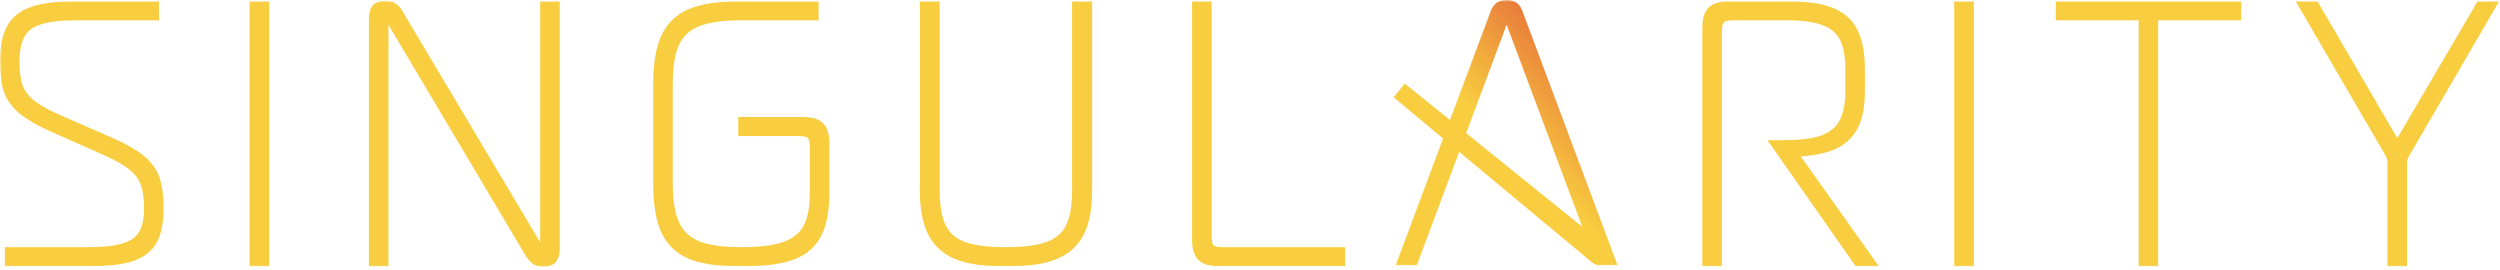 <svg width="648" height="70" viewBox="0 0 648 70" fill="none" xmlns="http://www.w3.org/2000/svg">
<mask id="path-1-outside-1_29_111" maskUnits="userSpaceOnUse" x="360.629" y="0" width="59" height="69" fill="black">
<rect fill="white" x="360.629" width="59" height="69"/>
<path d="M390.549 1C391.438 1 392.128 1.2 392.617 1.6C393.15 2.044 393.572 2.778 393.883 3.8L417.816 67.733H414.549L414.527 67.673C414.112 67.687 413.686 67.561 413.327 67.263L377.77 37.685L366.549 67.733H363.216L375.24 35.58L362.629 25.09L364.262 23.066L376.29 32.773L387.15 3.733C387.417 2.8 387.817 2.11 388.35 1.666C388.883 1.222 389.616 1 390.549 1ZM390.549 4.2C390.372 4.2 390.261 4.244 390.216 4.333C390.172 4.422 390.15 4.489 390.15 4.533L378.836 34.828L412.358 61.881L390.883 4.533C390.839 4.311 390.727 4.2 390.549 4.2Z"/>
</mask>
<path d="M390.549 1C391.438 1 392.128 1.2 392.617 1.6C393.15 2.044 393.572 2.778 393.883 3.8L417.816 67.733H414.549L414.527 67.673C414.112 67.687 413.686 67.561 413.327 67.263L377.77 37.685L366.549 67.733H363.216L375.24 35.58L362.629 25.09L364.262 23.066L376.29 32.773L387.15 3.733C387.417 2.8 387.817 2.11 388.35 1.666C388.883 1.222 389.616 1 390.549 1ZM390.549 4.2C390.372 4.2 390.261 4.244 390.216 4.333C390.172 4.422 390.15 4.489 390.15 4.533L378.836 34.828L412.358 61.881L390.883 4.533C390.839 4.311 390.727 4.2 390.549 4.2Z" fill="url(#paint0_linear_29_111)"/>
<path d="M390.549 1L390.549 -1.84021e-09L390.549 1.84021e-09L390.549 1ZM392.617 1.6L393.257 0.831L393.25 0.826L392.617 1.6ZM393.883 3.8L392.927 4.091L392.936 4.121L392.947 4.15L393.883 3.8ZM417.816 67.733V68.733H419.258L418.752 67.383L417.816 67.733ZM414.549 67.733L413.612 68.081L413.854 68.733H414.549V67.733ZM414.527 67.673L415.464 67.325L415.214 66.649L414.493 66.673L414.527 67.673ZM413.327 67.263L412.687 68.031L412.687 68.031L413.327 67.263ZM377.77 37.685L378.41 36.916L377.326 36.015L376.833 37.335L377.77 37.685ZM366.549 67.733V68.733H367.243L367.486 68.083L366.549 67.733ZM363.216 67.733L362.28 67.383L361.775 68.733H363.216V67.733ZM375.24 35.58L376.176 35.93L376.425 35.265L375.879 34.811L375.24 35.58ZM362.629 25.09L361.851 24.462L361.232 25.229L361.99 25.859L362.629 25.09ZM364.262 23.066L364.89 22.288L364.112 21.66L363.484 22.438L364.262 23.066ZM376.29 32.773L375.662 33.551L376.741 34.421L377.226 33.123L376.29 32.773ZM387.15 3.733L388.087 4.084L388.1 4.046L388.111 4.008L387.15 3.733ZM388.35 1.666L387.71 0.898L387.71 0.898L388.35 1.666ZM390.549 4.2L390.549 3.2L390.549 3.2L390.549 4.2ZM390.216 4.333L389.322 3.886L389.322 3.886L390.216 4.333ZM390.15 4.533L391.087 4.883L391.15 4.714V4.533H390.15ZM378.836 34.828L377.9 34.478L377.647 35.154L378.208 35.606L378.836 34.828ZM412.358 61.881L411.73 62.659L414.578 64.957L413.294 61.53L412.358 61.881ZM390.883 4.533L389.903 4.729L389.919 4.808L389.947 4.884L390.883 4.533ZM390.549 1V2C391.301 2 391.734 2.17 391.983 2.374L392.617 1.6L393.25 0.826C392.522 0.23 391.576 0 390.549 0V1ZM392.617 1.6L391.976 2.368C392.299 2.637 392.644 3.162 392.927 4.091L393.883 3.8L394.84 3.509C394.501 2.393 394 1.451 393.257 0.831L392.617 1.6ZM393.883 3.8L392.947 4.15L416.879 68.084L417.816 67.733L418.752 67.383L394.82 3.449L393.883 3.8ZM417.816 67.733V66.733H414.549V67.733V68.733H417.816V67.733ZM414.549 67.733L415.487 67.386L415.464 67.325L414.527 67.673L413.589 68.021L413.612 68.081L414.549 67.733ZM414.527 67.673L414.493 66.673C414.306 66.68 414.124 66.625 413.966 66.494L413.327 67.263L412.687 68.031C413.247 68.497 413.918 68.694 414.561 68.672L414.527 67.673ZM413.327 67.263L413.966 66.494L378.41 36.916L377.77 37.685L377.131 38.453L412.687 68.031L413.327 67.263ZM377.77 37.685L376.833 37.335L365.613 67.384L366.549 67.733L367.486 68.083L378.707 38.034L377.77 37.685ZM366.549 67.733V66.733H363.216V67.733V68.733H366.549V67.733ZM363.216 67.733L364.153 68.084L376.176 35.93L375.24 35.58L374.303 35.23L362.28 67.383L363.216 67.733ZM375.24 35.58L375.879 34.811L363.269 24.321L362.629 25.09L361.99 25.859L374.6 36.349L375.24 35.58ZM362.629 25.09L363.408 25.718L365.04 23.694L364.262 23.066L363.484 22.438L361.851 24.462L362.629 25.09ZM364.262 23.066L363.634 23.845L375.662 33.551L376.29 32.773L376.918 31.994L364.89 22.288L364.262 23.066ZM376.29 32.773L377.226 33.123L388.087 4.084L387.15 3.733L386.213 3.383L375.353 32.422L376.29 32.773ZM387.15 3.733L388.111 4.008C388.344 3.193 388.661 2.708 388.99 2.434L388.35 1.666L387.71 0.898C386.972 1.513 386.489 2.407 386.188 3.459L387.15 3.733ZM388.35 1.666L388.99 2.434C389.29 2.185 389.769 2 390.549 2L390.549 1L390.549 1.84021e-09C389.464 6.58655e-05 388.477 0.259 387.71 0.898L388.35 1.666ZM390.549 4.2L390.549 3.2C390.304 3.2 389.64 3.249 389.322 3.886L390.216 4.333L391.111 4.78C391.001 4.999 390.826 5.113 390.703 5.162C390.598 5.204 390.531 5.2 390.55 5.2L390.549 4.2ZM390.216 4.333L389.322 3.886C389.272 3.986 389.15 4.236 389.15 4.533H390.15H391.15C391.15 4.602 391.142 4.656 391.135 4.69C391.128 4.725 391.12 4.75 391.116 4.764C391.107 4.79 391.102 4.797 391.111 4.78L390.216 4.333ZM390.15 4.533L389.213 4.183L377.9 34.478L378.836 34.828L379.773 35.178L391.087 4.883L390.15 4.533ZM378.836 34.828L378.208 35.606L411.73 62.659L412.358 61.881L412.986 61.103L379.464 34.05L378.836 34.828ZM412.358 61.881L413.294 61.53L391.82 4.183L390.883 4.533L389.947 4.884L411.421 62.231L412.358 61.881ZM390.883 4.533L391.864 4.337C391.819 4.113 391.717 3.819 391.472 3.575C391.203 3.307 390.864 3.2 390.549 3.2V4.2V5.2C390.412 5.2 390.218 5.149 390.061 4.992C389.927 4.859 389.903 4.732 389.903 4.729L390.883 4.533Z" fill="url(#paint1_linear_29_111)" mask="url(#path-1-outside-1_29_111)"/>
<mask id="path-3-outside-2_29_111" maskUnits="userSpaceOnUse" x="0" y="0.2" width="648" height="69" fill="black">
<rect fill="white" y="0.2" width="648" height="69"/>
<path d="M2.267 65.067H22.867C26.911 65.067 30.044 64.711 32.267 64C34.489 63.289 36.044 62.156 36.933 60.6C37.867 59 38.333 56.778 38.333 53.933C38.333 51.356 38.044 49.267 37.467 47.667C36.933 46.067 35.889 44.622 34.333 43.333C32.822 42.044 30.578 40.733 27.6 39.4L13.733 33.267C10.178 31.667 7.511 30.133 5.733 28.667C3.956 27.2 2.711 25.511 2 23.6C1.333 21.645 1 19.089 1 15.933C1 12.2 1.578 9.289 2.733 7.2C3.889 5.111 5.778 3.622 8.4 2.733C11.022 1.8 14.689 1.333 19.4 1.333H40.2V4.267H19.667C15.578 4.267 12.422 4.644 10.2 5.4C7.978 6.111 6.4 7.311 5.467 9C4.533 10.689 4.067 13.044 4.067 16.067C4.067 18.645 4.333 20.733 4.867 22.333C5.444 23.933 6.489 25.378 8 26.667C9.556 27.956 11.844 29.267 14.867 30.6L28.6 36.6C32.156 38.156 34.844 39.689 36.667 41.2C38.489 42.667 39.733 44.378 40.4 46.333C41.067 48.289 41.4 50.844 41.4 54C41.4 57.6 40.844 60.4 39.733 62.4C38.622 64.4 36.756 65.844 34.133 66.733C31.556 67.578 27.933 68 23.267 68H2.267V65.067Z"/>
<path d="M68.764 1.333V68H65.698V1.333H68.764Z"/>
<path d="M140.753 68.133C139.953 68.133 139.242 67.933 138.62 67.533C138.042 67.089 137.442 66.333 136.82 65.267L100.953 4.933C100.82 4.756 100.686 4.6 100.553 4.467C100.464 4.333 100.331 4.267 100.153 4.267C99.842 4.267 99.686 4.511 99.686 5V68H96.62V5C96.62 3.622 96.864 2.644 97.353 2.067C97.886 1.489 98.753 1.2 99.953 1.2C100.842 1.2 101.575 1.422 102.153 1.867C102.775 2.311 103.353 3.067 103.886 4.133L139.753 64.333C140.02 64.822 140.264 65.067 140.486 65.067C140.842 65.067 141.02 64.8 141.02 64.267V1.333H144.086V64.267C144.086 65.689 143.82 66.689 143.286 67.267C142.797 67.844 141.953 68.133 140.753 68.133Z"/>
<path d="M191.042 68C185.842 68 181.731 67.356 178.708 66.067C175.731 64.733 173.575 62.6 172.242 59.667C170.953 56.689 170.308 52.622 170.308 47.467V21.867C170.308 16.667 170.975 12.6 172.308 9.667C173.686 6.689 175.908 4.556 178.975 3.267C182.042 1.978 186.286 1.333 191.708 1.333H211.175V4.267H191.842C187.086 4.267 183.375 4.822 180.708 5.933C178.086 7 176.197 8.8 175.042 11.333C173.931 13.822 173.375 17.333 173.375 21.867V47.467C173.375 52 173.953 55.533 175.108 58.067C176.264 60.556 178.175 62.356 180.842 63.467C183.553 64.533 187.331 65.067 192.175 65.067C196.975 65.067 200.708 64.6 203.375 63.667C206.086 62.689 208.019 61.133 209.175 59C210.331 56.822 210.908 53.8 210.908 49.933V38.2C210.908 36.645 210.642 35.6 210.108 35.067C209.575 34.533 208.531 34.267 206.975 34.267H192.375V31.333H208.175C210.264 31.333 211.753 31.778 212.642 32.667C213.531 33.556 213.975 35.044 213.975 37.133V49.933C213.975 54.467 213.308 58.044 211.975 60.667C210.686 63.245 208.553 65.111 205.575 66.267C202.597 67.422 198.508 68 193.308 68H191.042Z"/>
<path d="M259.487 68C254.598 68 250.687 67.378 247.754 66.133C244.865 64.889 242.754 62.911 241.42 60.2C240.087 57.489 239.42 53.867 239.42 49.333V1.333H242.554V49.333C242.554 53.422 243.109 56.6 244.22 58.867C245.331 61.089 247.176 62.689 249.754 63.667C252.376 64.6 256.043 65.067 260.754 65.067C265.42 65.067 269.043 64.6 271.62 63.667C274.243 62.689 276.109 61.089 277.22 58.867C278.331 56.6 278.887 53.422 278.887 49.333V1.333H282.087V49.333C282.087 53.867 281.42 57.489 280.087 60.2C278.754 62.911 276.62 64.889 273.687 66.133C270.798 67.378 266.887 68 261.954 68H259.487Z"/>
<path d="M315.791 68C313.746 68 312.257 67.556 311.324 66.667C310.435 65.733 309.991 64.245 309.991 62.2V1.333H313.057V61.133C313.057 62.645 313.324 63.689 313.857 64.267C314.435 64.8 315.48 65.067 316.991 65.067H347.657V68H315.791Z"/>
<path d="M442.245 7.133C442.245 5.044 442.689 3.556 443.578 2.667C444.511 1.778 446 1.333 448.045 1.333H463.445C468.156 1.333 471.867 1.867 474.578 2.933C477.333 4 479.311 5.733 480.511 8.133C481.756 10.533 482.378 13.8 482.378 17.933V23.667C482.378 27.445 481.8 30.467 480.645 32.733C479.489 35 477.645 36.689 475.111 37.8C472.578 38.867 469.178 39.489 464.911 39.667L485.045 68H481.511L460.045 37.333H462.378C466.6 37.333 469.933 36.911 472.378 36.067C474.822 35.178 476.578 33.756 477.645 31.8C478.756 29.8 479.311 27.089 479.311 23.667V17.933C479.311 14.467 478.8 11.756 477.778 9.8C476.756 7.844 475.089 6.444 472.778 5.6C470.467 4.711 467.245 4.267 463.111 4.267H449.245C447.733 4.267 446.689 4.533 446.111 5.067C445.578 5.6 445.311 6.644 445.311 8.2V68H442.245V7.133Z"/>
<path d="M510.608 1.333V68H507.541V1.333H510.608Z"/>
<path d="M555.33 4.267H533.863V1.333H579.93V4.267H558.397V68H555.33V4.267Z"/>
<path d="M619.841 42.533C619.841 41.956 619.796 41.511 619.708 41.2C619.663 40.844 619.463 40.333 619.108 39.667L596.774 1.333H600.108L621.374 37.8L642.774 1.333H646.041L623.708 39.667C623.352 40.333 623.13 40.822 623.041 41.133C622.952 41.444 622.908 41.911 622.908 42.533V68H619.841V42.533Z"/>
</mask>
<path d="M2.267 65.067H22.867C26.911 65.067 30.044 64.711 32.267 64C34.489 63.289 36.044 62.156 36.933 60.6C37.867 59 38.333 56.778 38.333 53.933C38.333 51.356 38.044 49.267 37.467 47.667C36.933 46.067 35.889 44.622 34.333 43.333C32.822 42.044 30.578 40.733 27.6 39.4L13.733 33.267C10.178 31.667 7.511 30.133 5.733 28.667C3.956 27.2 2.711 25.511 2 23.6C1.333 21.645 1 19.089 1 15.933C1 12.2 1.578 9.289 2.733 7.2C3.889 5.111 5.778 3.622 8.4 2.733C11.022 1.8 14.689 1.333 19.4 1.333H40.2V4.267H19.667C15.578 4.267 12.422 4.644 10.2 5.4C7.978 6.111 6.4 7.311 5.467 9C4.533 10.689 4.067 13.044 4.067 16.067C4.067 18.645 4.333 20.733 4.867 22.333C5.444 23.933 6.489 25.378 8 26.667C9.556 27.956 11.844 29.267 14.867 30.6L28.6 36.6C32.156 38.156 34.844 39.689 36.667 41.2C38.489 42.667 39.733 44.378 40.4 46.333C41.067 48.289 41.4 50.844 41.4 54C41.4 57.6 40.844 60.4 39.733 62.4C38.622 64.4 36.756 65.844 34.133 66.733C31.556 67.578 27.933 68 23.267 68H2.267V65.067Z" fill="#F8CD3F"/>
<path d="M68.764 1.333V68H65.698V1.333H68.764Z" fill="#F8CD3F"/>
<path d="M140.753 68.133C139.953 68.133 139.242 67.933 138.62 67.533C138.042 67.089 137.442 66.333 136.82 65.267L100.953 4.933C100.82 4.756 100.686 4.6 100.553 4.467C100.464 4.333 100.331 4.267 100.153 4.267C99.842 4.267 99.686 4.511 99.686 5V68H96.62V5C96.62 3.622 96.864 2.644 97.353 2.067C97.886 1.489 98.753 1.2 99.953 1.2C100.842 1.2 101.575 1.422 102.153 1.867C102.775 2.311 103.353 3.067 103.886 4.133L139.753 64.333C140.02 64.822 140.264 65.067 140.486 65.067C140.842 65.067 141.02 64.8 141.02 64.267V1.333H144.086V64.267C144.086 65.689 143.82 66.689 143.286 67.267C142.797 67.844 141.953 68.133 140.753 68.133Z" fill="#F8CD3F"/>
<path d="M191.042 68C185.842 68 181.731 67.356 178.708 66.067C175.731 64.733 173.575 62.6 172.242 59.667C170.953 56.689 170.308 52.622 170.308 47.467V21.867C170.308 16.667 170.975 12.6 172.308 9.667C173.686 6.689 175.908 4.556 178.975 3.267C182.042 1.978 186.286 1.333 191.708 1.333H211.175V4.267H191.842C187.086 4.267 183.375 4.822 180.708 5.933C178.086 7 176.197 8.8 175.042 11.333C173.931 13.822 173.375 17.333 173.375 21.867V47.467C173.375 52 173.953 55.533 175.108 58.067C176.264 60.556 178.175 62.356 180.842 63.467C183.553 64.533 187.331 65.067 192.175 65.067C196.975 65.067 200.708 64.6 203.375 63.667C206.086 62.689 208.019 61.133 209.175 59C210.331 56.822 210.908 53.8 210.908 49.933V38.2C210.908 36.645 210.642 35.6 210.108 35.067C209.575 34.533 208.531 34.267 206.975 34.267H192.375V31.333H208.175C210.264 31.333 211.753 31.778 212.642 32.667C213.531 33.556 213.975 35.044 213.975 37.133V49.933C213.975 54.467 213.308 58.044 211.975 60.667C210.686 63.245 208.553 65.111 205.575 66.267C202.597 67.422 198.508 68 193.308 68H191.042Z" fill="#F8CD3F"/>
<path d="M259.487 68C254.598 68 250.687 67.378 247.754 66.133C244.865 64.889 242.754 62.911 241.42 60.2C240.087 57.489 239.42 53.867 239.42 49.333V1.333H242.554V49.333C242.554 53.422 243.109 56.6 244.22 58.867C245.331 61.089 247.176 62.689 249.754 63.667C252.376 64.6 256.043 65.067 260.754 65.067C265.42 65.067 269.043 64.6 271.62 63.667C274.243 62.689 276.109 61.089 277.22 58.867C278.331 56.6 278.887 53.422 278.887 49.333V1.333H282.087V49.333C282.087 53.867 281.42 57.489 280.087 60.2C278.754 62.911 276.62 64.889 273.687 66.133C270.798 67.378 266.887 68 261.954 68H259.487Z" fill="#F8CD3F"/>
<path d="M315.791 68C313.746 68 312.257 67.556 311.324 66.667C310.435 65.733 309.991 64.245 309.991 62.2V1.333H313.057V61.133C313.057 62.645 313.324 63.689 313.857 64.267C314.435 64.8 315.48 65.067 316.991 65.067H347.657V68H315.791Z" fill="#F8CD3F"/>
<path d="M442.245 7.133C442.245 5.044 442.689 3.556 443.578 2.667C444.511 1.778 446 1.333 448.045 1.333H463.445C468.156 1.333 471.867 1.867 474.578 2.933C477.333 4 479.311 5.733 480.511 8.133C481.756 10.533 482.378 13.8 482.378 17.933V23.667C482.378 27.445 481.8 30.467 480.645 32.733C479.489 35 477.645 36.689 475.111 37.8C472.578 38.867 469.178 39.489 464.911 39.667L485.045 68H481.511L460.045 37.333H462.378C466.6 37.333 469.933 36.911 472.378 36.067C474.822 35.178 476.578 33.756 477.645 31.8C478.756 29.8 479.311 27.089 479.311 23.667V17.933C479.311 14.467 478.8 11.756 477.778 9.8C476.756 7.844 475.089 6.444 472.778 5.6C470.467 4.711 467.245 4.267 463.111 4.267H449.245C447.733 4.267 446.689 4.533 446.111 5.067C445.578 5.6 445.311 6.644 445.311 8.2V68H442.245V7.133Z" fill="#F8CD3F"/>
<path d="M510.608 1.333V68H507.541V1.333H510.608Z" fill="#F8CD3F"/>
<path d="M555.33 4.267H533.863V1.333H579.93V4.267H558.397V68H555.33V4.267Z" fill="#F8CD3F"/>
<path d="M619.841 42.533C619.841 41.956 619.796 41.511 619.708 41.2C619.663 40.844 619.463 40.333 619.108 39.667L596.774 1.333H600.108L621.374 37.8L642.774 1.333H646.041L623.708 39.667C623.352 40.333 623.13 40.822 623.041 41.133C622.952 41.444 622.908 41.911 622.908 42.533V68H619.841V42.533Z" fill="#F8CD3F"/>
<path d="M2.267 65.067H22.867C26.911 65.067 30.044 64.711 32.267 64C34.489 63.289 36.044 62.156 36.933 60.6C37.867 59 38.333 56.778 38.333 53.933C38.333 51.356 38.044 49.267 37.467 47.667C36.933 46.067 35.889 44.622 34.333 43.333C32.822 42.044 30.578 40.733 27.6 39.4L13.733 33.267C10.178 31.667 7.511 30.133 5.733 28.667C3.956 27.2 2.711 25.511 2 23.6C1.333 21.645 1 19.089 1 15.933C1 12.2 1.578 9.289 2.733 7.2C3.889 5.111 5.778 3.622 8.4 2.733C11.022 1.8 14.689 1.333 19.4 1.333H40.2V4.267H19.667C15.578 4.267 12.422 4.644 10.2 5.4C7.978 6.111 6.4 7.311 5.467 9C4.533 10.689 4.067 13.044 4.067 16.067C4.067 18.645 4.333 20.733 4.867 22.333C5.444 23.933 6.489 25.378 8 26.667C9.556 27.956 11.844 29.267 14.867 30.6L28.6 36.6C32.156 38.156 34.844 39.689 36.667 41.2C38.489 42.667 39.733 44.378 40.4 46.333C41.067 48.289 41.4 50.844 41.4 54C41.4 57.6 40.844 60.4 39.733 62.4C38.622 64.4 36.756 65.844 34.133 66.733C31.556 67.578 27.933 68 23.267 68H2.267V65.067Z" stroke="#F8CD3F" stroke-width="2" mask="url(#path-3-outside-2_29_111)"/>
<path d="M68.764 1.333V68H65.698V1.333H68.764Z" stroke="#F8CD3F" stroke-width="2" mask="url(#path-3-outside-2_29_111)"/>
<path d="M140.753 68.133C139.953 68.133 139.242 67.933 138.62 67.533C138.042 67.089 137.442 66.333 136.82 65.267L100.953 4.933C100.82 4.756 100.686 4.6 100.553 4.467C100.464 4.333 100.331 4.267 100.153 4.267C99.842 4.267 99.686 4.511 99.686 5V68H96.62V5C96.62 3.622 96.864 2.644 97.353 2.067C97.886 1.489 98.753 1.2 99.953 1.2C100.842 1.2 101.575 1.422 102.153 1.867C102.775 2.311 103.353 3.067 103.886 4.133L139.753 64.333C140.02 64.822 140.264 65.067 140.486 65.067C140.842 65.067 141.02 64.8 141.02 64.267V1.333H144.086V64.267C144.086 65.689 143.82 66.689 143.286 67.267C142.797 67.844 141.953 68.133 140.753 68.133Z" stroke="#F8CD3F" stroke-width="2" mask="url(#path-3-outside-2_29_111)"/>
<path d="M191.042 68C185.842 68 181.731 67.356 178.708 66.067C175.731 64.733 173.575 62.6 172.242 59.667C170.953 56.689 170.308 52.622 170.308 47.467V21.867C170.308 16.667 170.975 12.6 172.308 9.667C173.686 6.689 175.908 4.556 178.975 3.267C182.042 1.978 186.286 1.333 191.708 1.333H211.175V4.267H191.842C187.086 4.267 183.375 4.822 180.708 5.933C178.086 7 176.197 8.8 175.042 11.333C173.931 13.822 173.375 17.333 173.375 21.867V47.467C173.375 52 173.953 55.533 175.108 58.067C176.264 60.556 178.175 62.356 180.842 63.467C183.553 64.533 187.331 65.067 192.175 65.067C196.975 65.067 200.708 64.6 203.375 63.667C206.086 62.689 208.019 61.133 209.175 59C210.331 56.822 210.908 53.8 210.908 49.933V38.2C210.908 36.645 210.642 35.6 210.108 35.067C209.575 34.533 208.531 34.267 206.975 34.267H192.375V31.333H208.175C210.264 31.333 211.753 31.778 212.642 32.667C213.531 33.556 213.975 35.044 213.975 37.133V49.933C213.975 54.467 213.308 58.044 211.975 60.667C210.686 63.245 208.553 65.111 205.575 66.267C202.597 67.422 198.508 68 193.308 68H191.042Z" stroke="#F8CD3F" stroke-width="2" mask="url(#path-3-outside-2_29_111)"/>
<path d="M259.487 68C254.598 68 250.687 67.378 247.754 66.133C244.865 64.889 242.754 62.911 241.42 60.2C240.087 57.489 239.42 53.867 239.42 49.333V1.333H242.554V49.333C242.554 53.422 243.109 56.6 244.22 58.867C245.331 61.089 247.176 62.689 249.754 63.667C252.376 64.6 256.043 65.067 260.754 65.067C265.42 65.067 269.043 64.6 271.62 63.667C274.243 62.689 276.109 61.089 277.22 58.867C278.331 56.6 278.887 53.422 278.887 49.333V1.333H282.087V49.333C282.087 53.867 281.42 57.489 280.087 60.2C278.754 62.911 276.62 64.889 273.687 66.133C270.798 67.378 266.887 68 261.954 68H259.487Z" stroke="#F8CD3F" stroke-width="2" mask="url(#path-3-outside-2_29_111)"/>
<path d="M315.791 68C313.746 68 312.257 67.556 311.324 66.667C310.435 65.733 309.991 64.245 309.991 62.2V1.333H313.057V61.133C313.057 62.645 313.324 63.689 313.857 64.267C314.435 64.8 315.48 65.067 316.991 65.067H347.657V68H315.791Z" stroke="#F8CD3F" stroke-width="2" mask="url(#path-3-outside-2_29_111)"/>
<path d="M442.245 7.133C442.245 5.044 442.689 3.556 443.578 2.667C444.511 1.778 446 1.333 448.045 1.333H463.445C468.156 1.333 471.867 1.867 474.578 2.933C477.333 4 479.311 5.733 480.511 8.133C481.756 10.533 482.378 13.8 482.378 17.933V23.667C482.378 27.445 481.8 30.467 480.645 32.733C479.489 35 477.645 36.689 475.111 37.8C472.578 38.867 469.178 39.489 464.911 39.667L485.045 68H481.511L460.045 37.333H462.378C466.6 37.333 469.933 36.911 472.378 36.067C474.822 35.178 476.578 33.756 477.645 31.8C478.756 29.8 479.311 27.089 479.311 23.667V17.933C479.311 14.467 478.8 11.756 477.778 9.8C476.756 7.844 475.089 6.444 472.778 5.6C470.467 4.711 467.245 4.267 463.111 4.267H449.245C447.733 4.267 446.689 4.533 446.111 5.067C445.578 5.6 445.311 6.644 445.311 8.2V68H442.245V7.133Z" stroke="#F8CD3F" stroke-width="2" mask="url(#path-3-outside-2_29_111)"/>
<path d="M510.608 1.333V68H507.541V1.333H510.608Z" stroke="#F8CD3F" stroke-width="2" mask="url(#path-3-outside-2_29_111)"/>
<path d="M555.33 4.267H533.863V1.333H579.93V4.267H558.397V68H555.33V4.267Z" stroke="#F8CD3F" stroke-width="2" mask="url(#path-3-outside-2_29_111)"/>
<path d="M619.841 42.533C619.841 41.956 619.796 41.511 619.708 41.2C619.663 40.844 619.463 40.333 619.108 39.667L596.774 1.333H600.108L621.374 37.8L642.774 1.333H646.041L623.708 39.667C623.352 40.333 623.13 40.822 623.041 41.133C622.952 41.444 622.908 41.911 622.908 42.533V68H619.841V42.533Z" stroke="#F8CD3F" stroke-width="2" mask="url(#path-3-outside-2_29_111)"/>
<defs>
<linearGradient id="paint0_linear_29_111" x1="393.619" y1="40.109" x2="416.607" y2="17.479" gradientUnits="userSpaceOnUse">
<stop stop-color="#F8CD3F"/>
<stop offset="1" stop-color="#E66D3A"/>
</linearGradient>
<linearGradient id="paint1_linear_29_111" x1="393.619" y1="40.109" x2="416.607" y2="17.479" gradientUnits="userSpaceOnUse">
<stop stop-color="#F8CD3F"/>
<stop offset="1" stop-color="#E66D3A"/>
</linearGradient>
</defs>
</svg>
